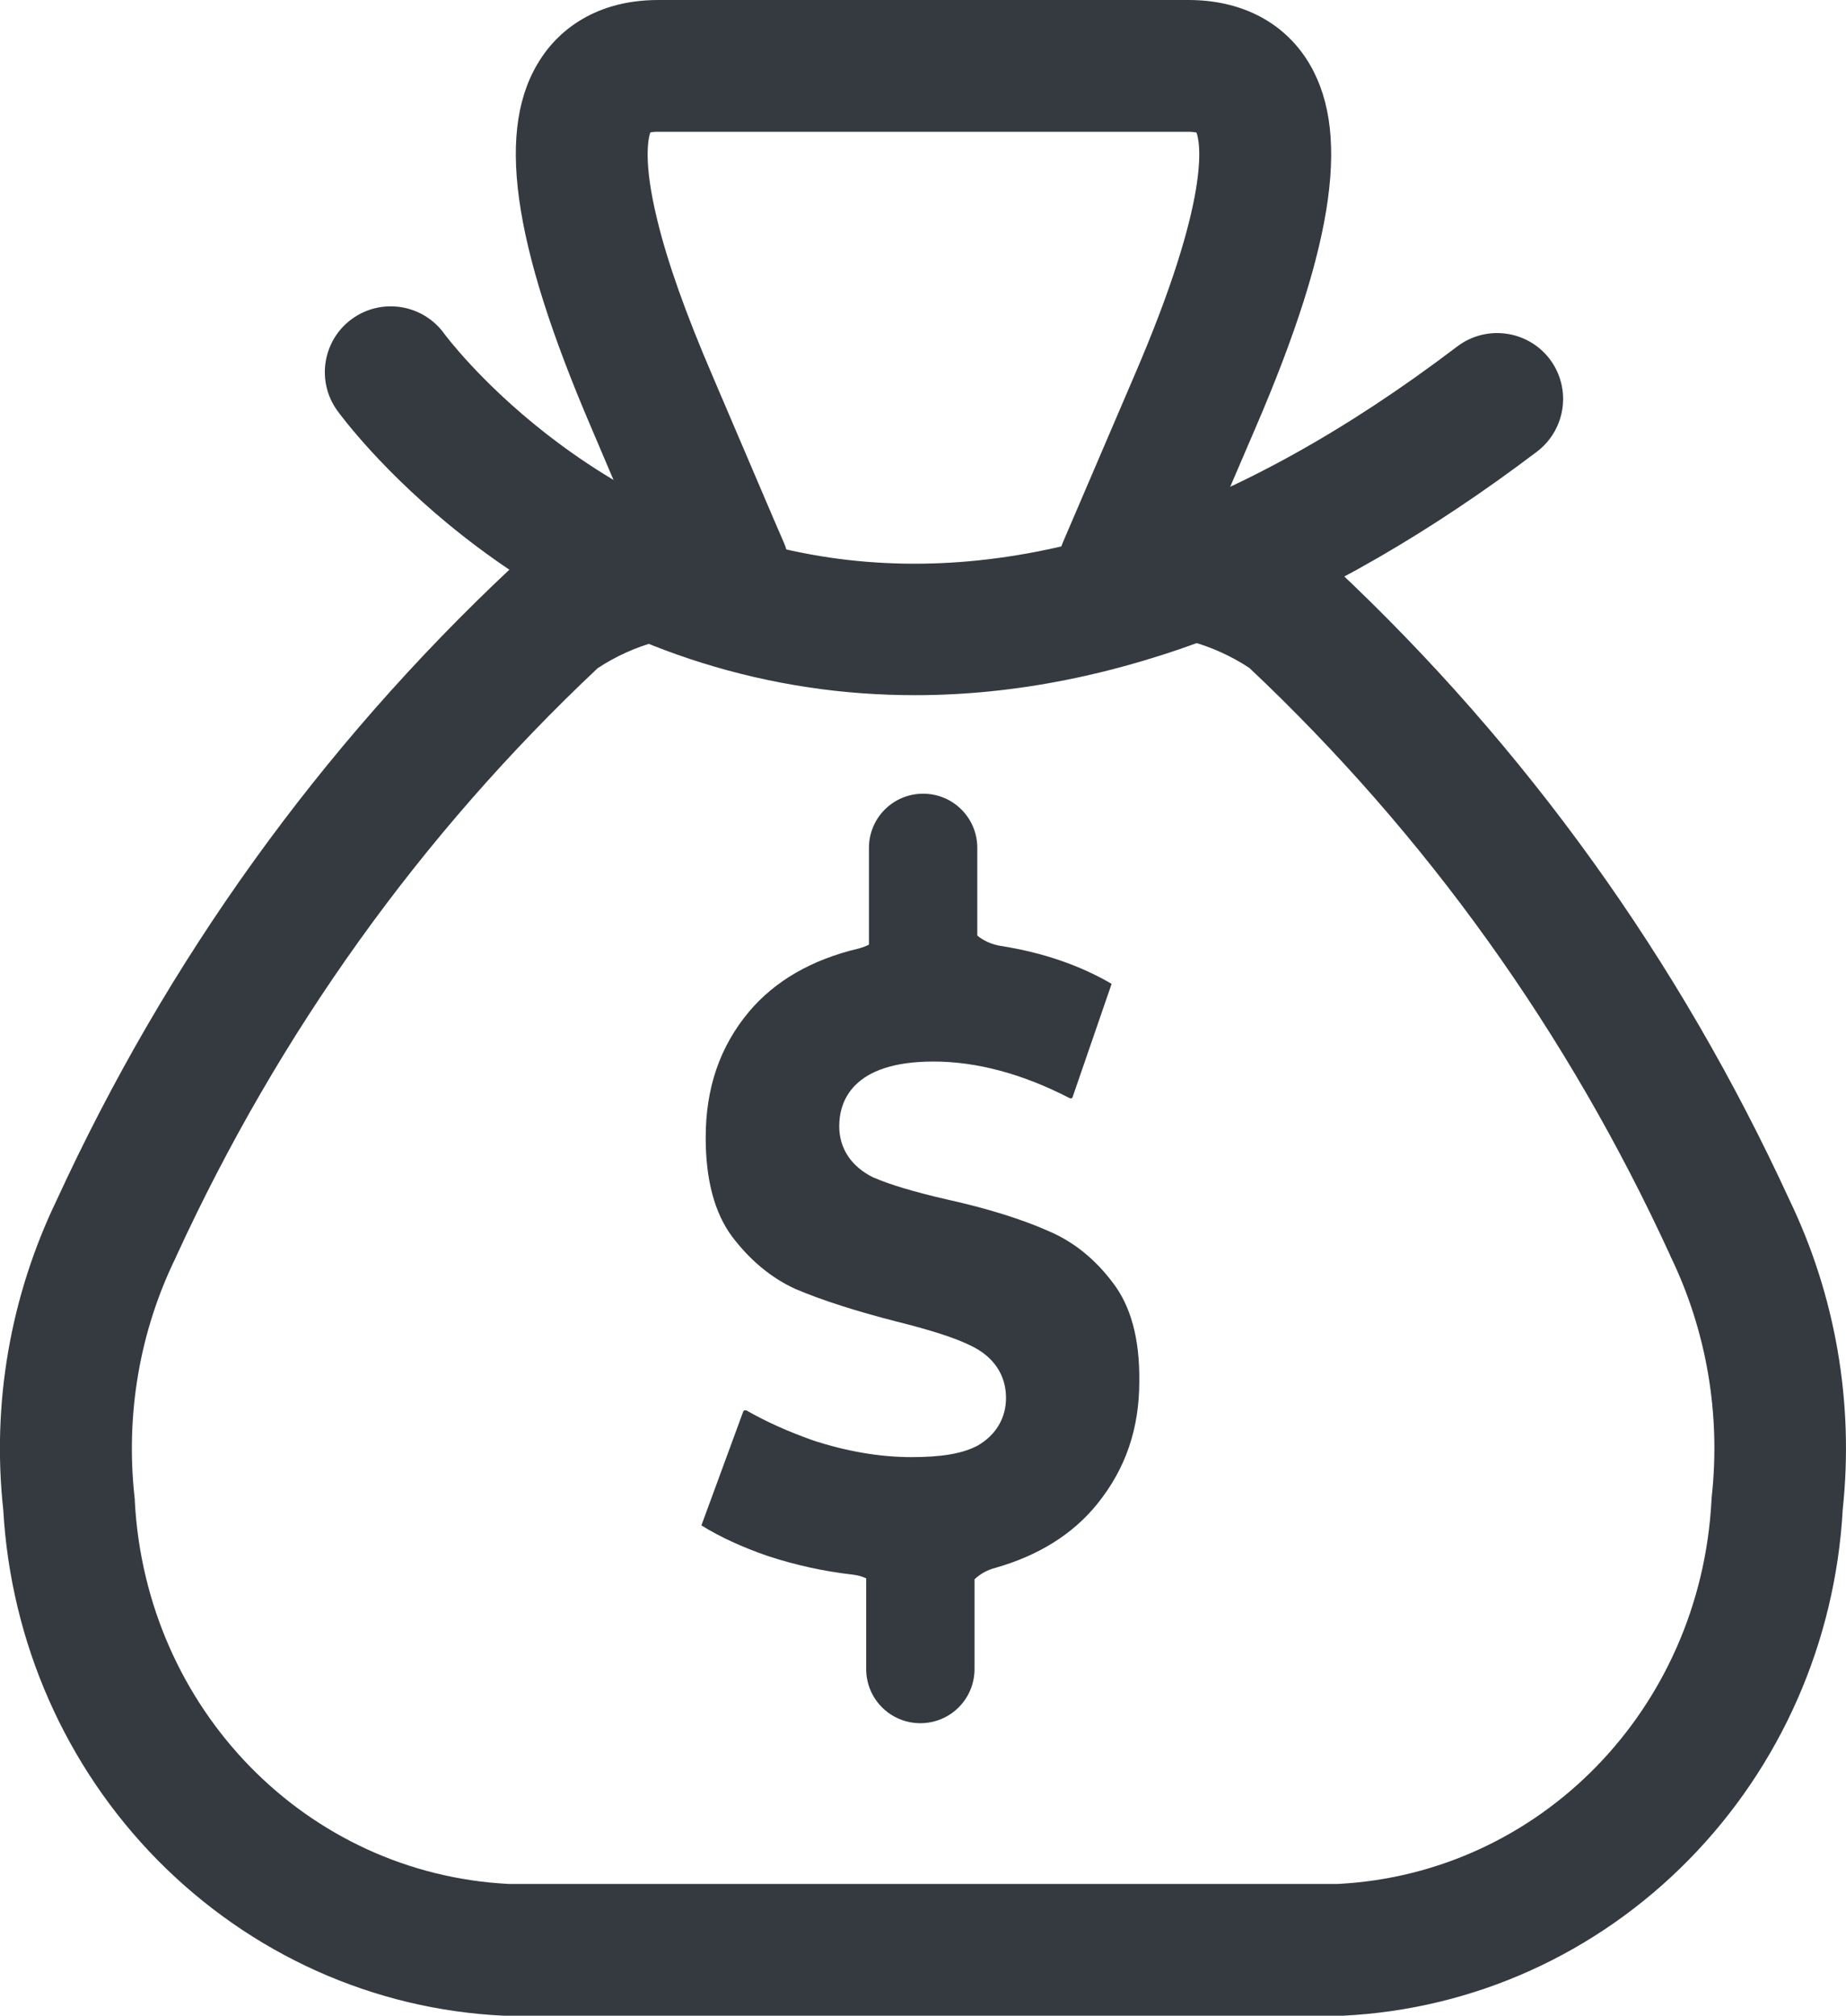 <?xml version="1.0" encoding="utf-8"?>
<!-- Generator: Adobe Illustrator 24.0.2, SVG Export Plug-In . SVG Version: 6.00 Build 0)  -->
<svg version="1.1" id="Layer_1" xmlns="http://www.w3.org/2000/svg" xmlns:xlink="http://www.w3.org/1999/xlink" x="0px" y="0px"
	 width="732.7px" height="800px" viewBox="0 0 732.7 800" style="enable-background:new 0 0 732.7 800;" xml:space="preserve">
<style type="text/css">
	.st0{fill:#343A40;}
</style>
<g>
	<g>
		<path class="st0" d="M531.8,800H201.3c-0.4,0-0.8,0-1.2,0c-51.9-2.4-100.7-24.4-137.6-61.8C26,701.1,4.3,651.8,1.3,599.3
			c-4.6-42.3,2.8-84.8,21.2-123C66.3,381,127,296.6,202.8,225.5c0.9-0.9,1.9-1.7,3-2.4c13.2-9.1,27.9-15.8,43.2-19.7L234.8,170
			c-31.9-74.3-38.1-119.6-20.1-146.8C220.3,14.5,234,0,261.3,0h210.4c20.3,0,36.8,8.2,46.7,23.2c18,27.4,11.8,72.7-20.2,146.9
			l-14.3,33.3c15.4,3.9,30.1,10.6,43.2,19.7c1.1,0.7,2.1,1.5,3,2.4c75.7,71.1,136.3,155.4,180.1,250.6c18.4,38.2,25.7,80.7,21.2,123
			c-2.9,52.5-24.6,101.8-61,138.9c-36.8,37.5-85.6,59.5-137.5,62C532.6,800,532.2,800,531.8,800z M201.9,747.7h329.2
			c80.2-4.2,143.8-69.4,148.2-152.1c0-0.5,0.1-1,0.1-1.5c3.6-32.8-2-65.8-16.3-95.4c-0.1-0.2-0.2-0.3-0.2-0.5
			c-40.6-88.5-96.8-166.9-167-233.1c-14.4-9.5-31.5-14.2-48.6-13.4c-9,0.5-17.6-3.8-22.8-11.2c-5.2-7.4-6.1-17-2.6-25.3l28.2-65.8
			c30.9-71.6,26.2-93,24.8-96.8c-0.6-0.1-1.6-0.3-3.2-0.3H261.3c-1.6,0-2.6,0.1-3.2,0.3c-0.8,2.4-2.9,11.6,2.8,34.8
			c4.1,16.9,11.3,37.1,22,62l24.3,56.9l3.9,9c3.6,8.3,2.6,17.9-2.5,25.3c-5.2,7.4-13.8,11.7-22.8,11.2c-17-0.8-34.2,3.9-48.6,13.4
			C166.9,331.4,110.7,409.9,70,498.5c-0.1,0.2-0.1,0.3-0.2,0.5c-14.4,29.4-20,62.4-16.4,95.2c0.1,0.5,0.1,1,0.1,1.5
			C57.9,678.4,121.7,743.6,201.9,747.7z M475.7,52.8L475.7,52.8L475.7,52.8z"/>
	</g>
	<path class="st0" d="M363.2,275.9c-14.2,0-28.3-1-42.2-3.1C201.5,255,136.6,166.7,133.9,163c-8.5-11.7-5.8-28.1,5.9-36.5
		s28-5.8,36.5,5.9c0.2,0.3,14.2,19.2,40.3,39.6c34.3,26.8,72.2,43.3,112.8,49.3c77.3,11.3,161-16.9,249-83.8
		c11.5-8.7,27.9-6.5,36.7,5c8.7,11.5,6.5,27.9-5,36.7C525.3,243.4,442.5,275.9,363.2,275.9z"/>
	<path class="st0" d="M441.7,509.1L441.7,509.1c-7.2-9.6-15.8-16.4-25.5-20.5l-0.2-0.1c-10.7-4.7-24.1-8.9-39.9-12.4
		c-13.5-3.1-23-6-29.2-8.7l-0.3-0.1c-8.7-4.3-13.5-11.5-13.5-20.3c0-9.6,4.9-25.7,37.4-25.7c17.2,0,35.4,4.9,54,14.5
		c0.4,0.2,0.7,0.1,0.8,0.1c0.3-0.1,0.3-0.3,0.4-0.4l15.4-44.7c0.1-0.2,0.1-0.3,0-0.4c-12.5-7.3-27.3-12.4-44-15
		c-3.5-0.6-6.7-2-9.2-4.1v-34.8c0-11.9-9.6-21.5-21.5-21.5s-21.5,9.6-21.5,21.5v38.1c0,0.1,0,0.2,0,0.3c-1.3,0.7-2.8,1.2-4.3,1.6
		c-18.5,4.4-33,12.8-43.3,25c-11.6,13.9-17.2,30.3-17.2,50c0,16.7,3.5,29.9,10.5,39.3c7.2,9.5,15.7,16.5,25.2,20.8
		c10.6,4.5,24.1,8.8,40.1,12.9c13.6,3.4,23.3,6.5,29.5,9.6c9,4.3,13.9,11.6,13.9,20.7c0,8-4,14.7-11.2,18.9l-0.4,0.2
		c-5.8,3-14,4.4-25.9,4.4c-12.6,0-26-2.3-39.6-6.8l-0.2-0.1c-9-3.2-17.6-7-25.5-11.5c-0.5-0.3-0.9-0.2-1.1-0.1
		c-0.3,0.1-0.4,0.3-0.4,0.4l-16.5,44.9c0,0.1-0.1,0.2-0.1,0.3c7.4,4.6,16.3,8.7,26.5,12.2c10.7,3.5,21.9,6,33.3,7.3
		c2,0.2,3.8,0.7,5.6,1.5v36c0,11.9,9.6,21.5,21.5,21.5s21.5-9.6,21.5-21.5v-35.6c2.2-2.1,5-3.7,8.1-4.5
		c17.3-4.9,30.9-13.4,40.6-25.4c11.3-14,16.7-29.9,16.7-48.7C452.4,531.3,448.8,518.3,441.7,509.1z"/>
</g>
</svg>
